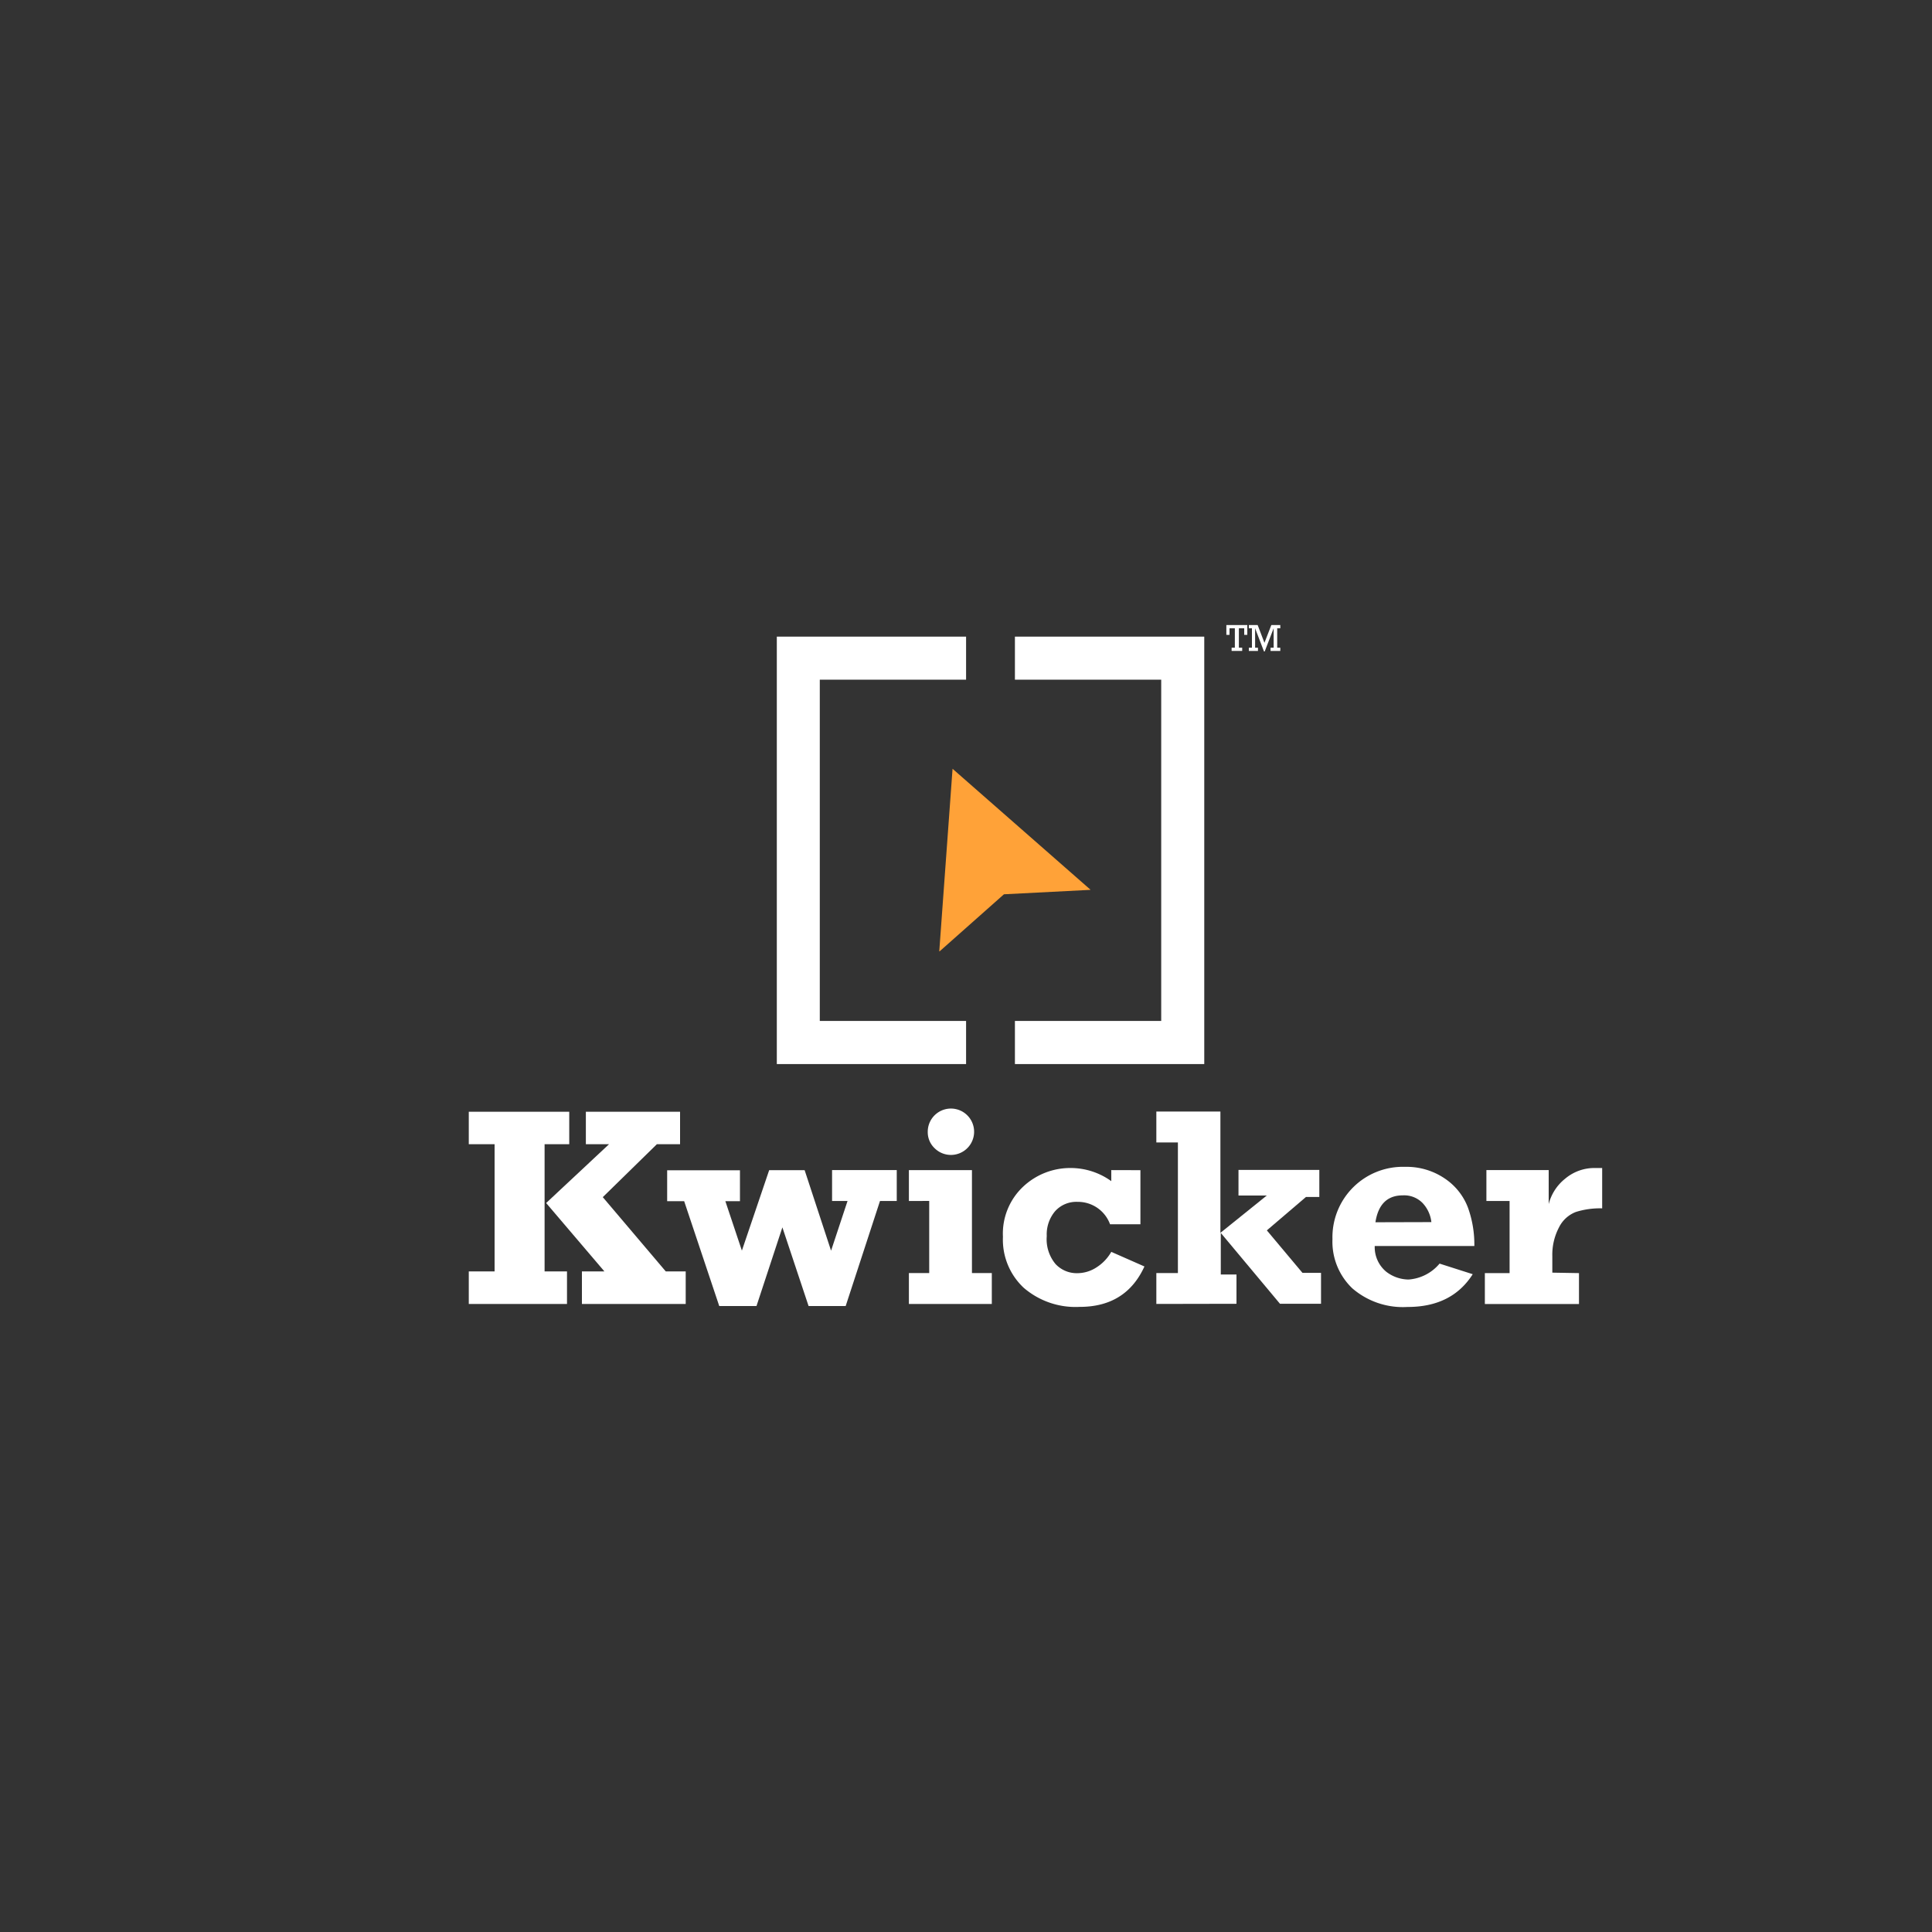 <svg id="Layer_1" data-name="Layer 1" xmlns="http://www.w3.org/2000/svg" viewBox="0 0 250 250"><rect x="0" y="0" width="250" height="250" fill="#333333" stroke="none"/><defs><style>.cls-1{fill:#fff;}.cls-2{fill:#ffa238;}</style></defs><title>4</title><path class="cls-1" d="M60.66,168.73v-4.21H64V148.06H60.66v-4.2h13v4.2H70.47v16.46h2.9v4.21Zm14.64,0v-4.21h2.91l-7.54-8.85,8.14-7.61h-3v-4.2H88v4.2h-3l-7,6.85,8.15,9.61h2.58v4.21Z"/><path class="cls-1" d="M93.07,169l-4.54-13.57h-2.2v-4h9.42v4H93.86L96,161.83l3.53-10.41h4.59l3.42,10.42,2.13-6.43h-2v-4h8.37v4h-2.17L109.43,169h-4.8l-3.39-10.18L97.89,169Z"/><path class="cls-1" d="M117.61,155.41v-4h8.16v13.32h2.57v4H117.61v-4h2.63v-9.33Zm2.44-8.95a3,3,0,1,1,.89,2.12A2.86,2.86,0,0,1,120.05,146.46Z"/><path class="cls-1" d="M147.57,151.42v7h-3.93a4.42,4.42,0,0,0-4.2-2.9,3.69,3.69,0,0,0-2.91,1.21,4.64,4.64,0,0,0-1.08,3.22,5,5,0,0,0,1.14,3.62,3.76,3.76,0,0,0,2.81,1.18,4.58,4.58,0,0,0,2.5-.76,5.76,5.76,0,0,0,1.9-2l4.29,1.89q-2.4,5.24-8.4,5.23a10.26,10.26,0,0,1-7.22-2.47,8.51,8.51,0,0,1-2.69-6.59,8.34,8.34,0,0,1,2.64-6.52,8.89,8.89,0,0,1,6.14-2.39,9,9,0,0,1,5.24,1.7v-1.43Z"/><path class="cls-1" d="M149.63,168.73v-4h2.79v-16.9h-2.79v-4h8.29v15.7l6-4.83h-3.66v-3.31h10.46v3.5h-1.73l-5.06,4.32,4.61,5.5h2.4v4h-5.31l-7.66-9.17v5.38H160v3.79Z"/><path class="cls-1" d="M186.28,163.51l4.29,1.37q-2.7,4.25-8.44,4.24a10,10,0,0,1-7.14-2.41,8.33,8.33,0,0,1-2.57-6.35,9.11,9.11,0,0,1,9.39-9.37,8.77,8.77,0,0,1,5.13,1.5,7.9,7.9,0,0,1,3,3.74,14.08,14.08,0,0,1,.84,5H177.89a4.12,4.12,0,0,0,1.5,3.34,4.81,4.81,0,0,0,2.88,1A5.76,5.76,0,0,0,186.28,163.51Zm-1.06-5.37a4.29,4.29,0,0,0-1.13-2.46,3.32,3.32,0,0,0-2.57-1q-3,0-3.54,3.48Z"/><path class="cls-1" d="M204.32,164.74v4H192.14v-4h3.2v-9.33h-3v-4h8.06v4.4a6.15,6.15,0,0,1,2.12-3.28,5.87,5.87,0,0,1,3.91-1.39l.89,0v5.22a10.45,10.45,0,0,0-3.41.47,4.06,4.06,0,0,0-2.18,2,7.57,7.57,0,0,0-.86,3.72v2.13Z"/><path class="cls-1" d="M159.79,83.81V81.3h-.69v.85h-.41V80.88h2.71v1.27H161V81.3h-.69v2.51h.43v.42h-1.37v-.42Z"/><path class="cls-1" d="M162,83.81V81.3h-.4v-.42h1.14l.88,2.3.89-2.3h1.16v.42h-.4v2.51h.4v.42h-1.26v-.42h.4V81.3l-1.16,3h-.09l-1.15-3v2.51h.37v.42h-1.18v-.42Z"/><polygon class="cls-1" points="125.01 87.95 125.01 82.38 100.52 82.38 100.52 137.69 125.01 137.69 125.01 132.11 106.08 132.11 106.08 87.95 125.01 87.95"/><polygon class="cls-1" points="131.33 82.38 131.33 87.95 150.26 87.95 150.26 132.11 131.33 132.11 131.33 137.69 155.83 137.69 155.83 82.38 131.33 82.38"/><polygon class="cls-2" points="141.11 115.13 141.04 115.15 129.91 115.72 121.6 123.09 121.54 123.11 123.26 99.48 141.11 115.13"/></svg>